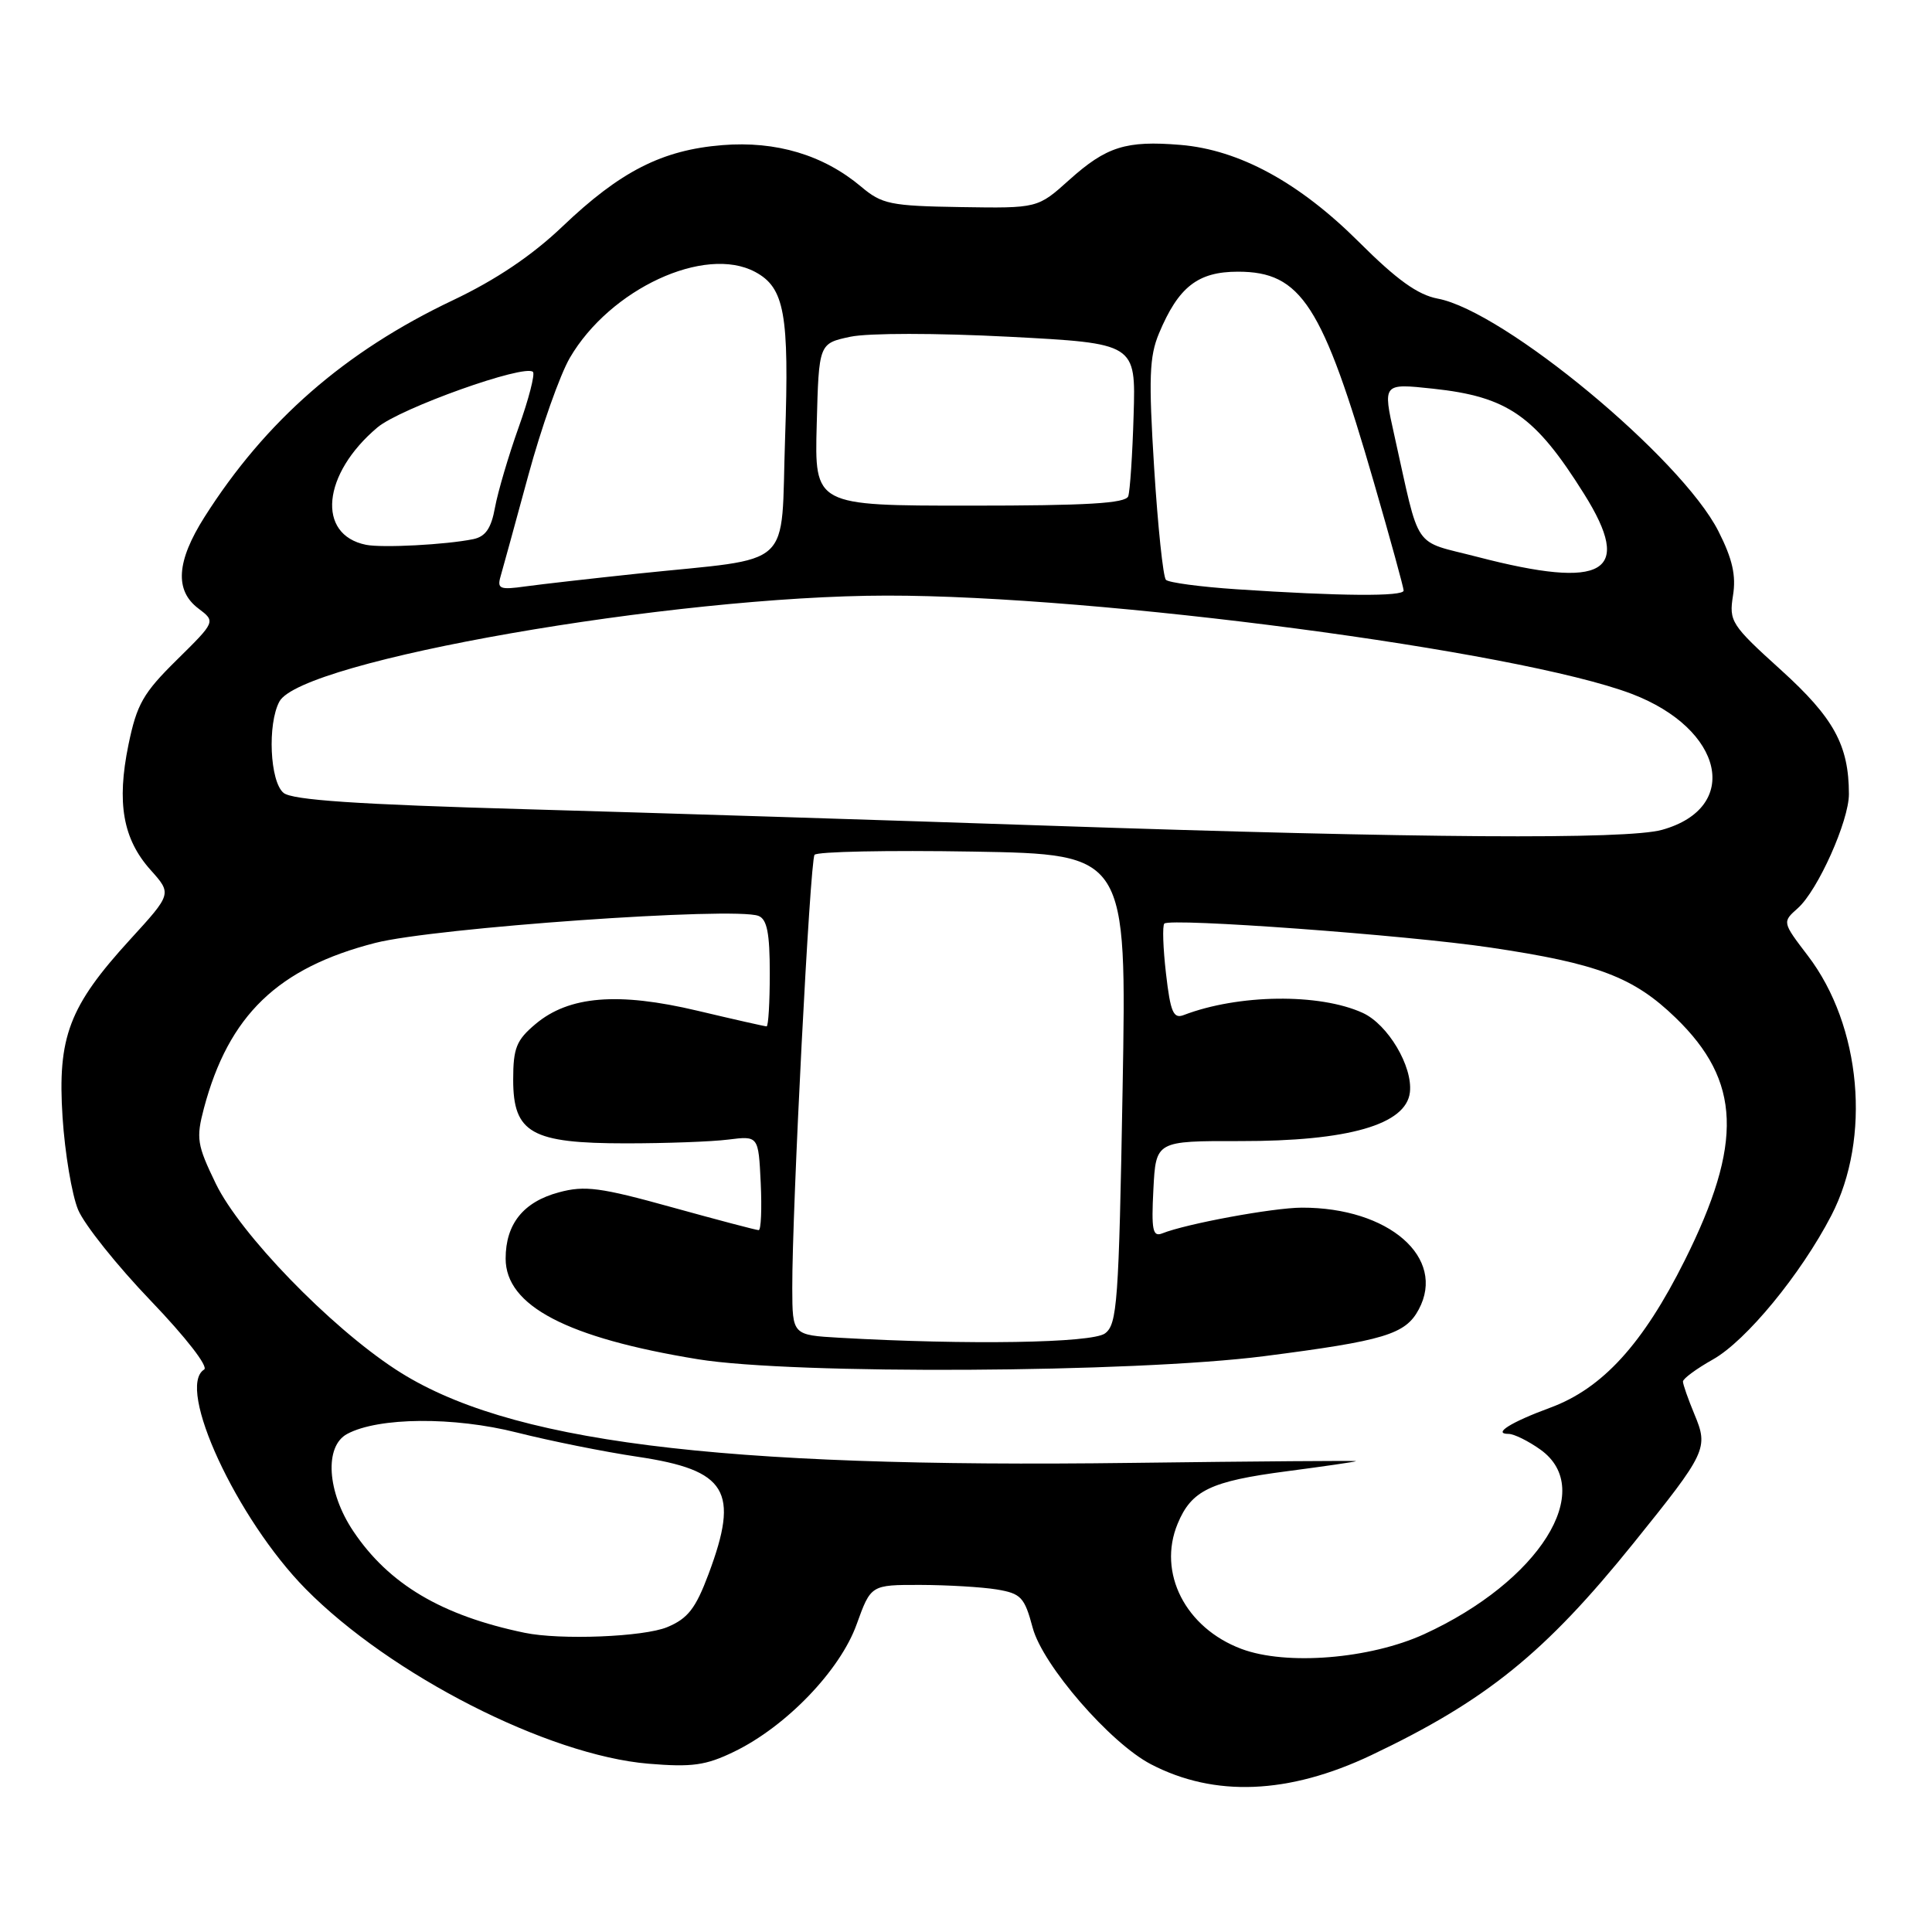 <?xml version="1.0" encoding="UTF-8" standalone="no"?>
<!DOCTYPE svg PUBLIC "-//W3C//DTD SVG 1.1//EN" "http://www.w3.org/Graphics/SVG/1.1/DTD/svg11.dtd" >
<svg xmlns="http://www.w3.org/2000/svg" xmlns:xlink="http://www.w3.org/1999/xlink" version="1.1" viewBox="0 0 256 256">
 <g >
 <path fill="currentColor"
d=" M 181.68 232.58 C 196.92 225.34 204.70 219.05 216.43 204.50 C 226.15 192.44 226.40 191.90 224.52 187.40 C 223.69 185.40 223.00 183.44 223.00 183.06 C 223.00 182.68 224.79 181.36 226.98 180.13 C 231.37 177.66 238.62 168.85 242.66 161.06 C 247.98 150.80 246.64 135.93 239.56 126.65 C 236.15 122.18 236.15 122.18 238.22 120.34 C 240.87 117.99 245.00 108.76 244.99 105.22 C 244.98 98.75 243.00 95.13 235.99 88.78 C 229.38 82.80 229.09 82.33 229.63 78.92 C 230.06 76.26 229.56 74.06 227.70 70.39 C 222.79 60.70 199.28 41.21 190.51 39.57 C 187.86 39.07 185.09 37.08 180.08 32.08 C 172.16 24.18 164.21 19.85 156.42 19.20 C 149.20 18.60 146.61 19.42 141.69 23.83 C 137.50 27.60 137.50 27.60 127.31 27.44 C 117.97 27.29 116.86 27.06 114.10 24.73 C 109.10 20.53 102.85 18.66 95.72 19.23 C 87.75 19.87 82.20 22.69 74.52 30.02 C 70.48 33.87 65.71 37.08 60.00 39.79 C 45.68 46.59 35.18 55.76 27.09 68.52 C 23.38 74.38 23.12 78.24 26.29 80.63 C 28.58 82.36 28.58 82.36 23.44 87.43 C 18.96 91.84 18.13 93.31 17.02 98.69 C 15.44 106.39 16.29 111.17 19.94 115.26 C 22.78 118.43 22.78 118.43 17.26 124.47 C 9.15 133.34 7.60 137.40 8.29 148.05 C 8.60 152.81 9.53 158.33 10.35 160.30 C 11.18 162.28 15.51 167.70 19.98 172.36 C 24.62 177.20 27.65 181.10 27.05 181.47 C 23.28 183.80 31.36 201.26 40.50 210.54 C 51.75 221.94 72.60 232.58 85.92 233.70 C 91.70 234.18 93.52 233.93 97.27 232.11 C 104.17 228.77 111.32 221.34 113.51 215.23 C 115.40 210.00 115.40 210.00 121.95 210.01 C 125.55 210.02 130.11 210.29 132.07 210.61 C 135.30 211.15 135.75 211.63 136.84 215.70 C 138.16 220.64 147.10 230.96 152.50 233.77 C 160.92 238.16 170.76 237.76 181.68 232.58 Z  M 164.50 218.49 C 157.08 215.71 153.35 208.40 156.04 201.91 C 157.87 197.48 160.40 196.27 170.50 194.95 C 175.45 194.30 179.59 193.70 179.69 193.61 C 179.79 193.53 166.43 193.63 149.99 193.84 C 94.79 194.56 67.06 191.04 52.40 181.44 C 43.65 175.72 31.83 163.50 28.60 156.85 C 26.10 151.69 25.97 150.84 27.02 146.85 C 30.30 134.53 36.81 128.25 49.73 124.94 C 57.60 122.93 97.29 120.13 100.50 121.36 C 101.64 121.80 102.00 123.65 102.00 128.97 C 102.00 132.84 101.81 136.00 101.58 136.00 C 101.35 136.00 97.23 135.07 92.43 133.93 C 81.90 131.43 75.39 131.96 70.96 135.69 C 68.42 137.82 68.00 138.88 68.00 143.07 C 68.00 150.14 70.42 151.50 82.95 151.50 C 88.20 151.50 94.30 151.28 96.50 151.00 C 100.50 150.50 100.50 150.50 100.80 156.75 C 100.96 160.19 100.84 163.00 100.53 163.00 C 100.22 163.00 95.03 161.63 89.00 159.96 C 79.56 157.34 77.48 157.06 74.06 157.99 C 69.35 159.25 67.00 162.18 67.00 166.77 C 67.00 173.03 75.13 177.28 92.50 180.11 C 105.12 182.16 150.22 181.91 167.50 179.70 C 183.44 177.65 186.23 176.81 187.99 173.51 C 191.67 166.65 184.02 159.99 172.50 160.02 C 168.70 160.03 157.20 162.15 154.00 163.43 C 152.74 163.93 152.55 162.99 152.83 157.60 C 153.16 151.18 153.16 151.18 164.33 151.20 C 178.66 151.22 186.33 149.02 186.82 144.73 C 187.21 141.30 183.90 135.73 180.56 134.21 C 174.82 131.59 164.09 131.73 156.85 134.50 C 155.48 135.03 155.09 134.12 154.50 129.00 C 154.11 125.63 154.01 122.66 154.28 122.38 C 155.06 121.61 186.35 123.90 197.45 125.55 C 211.73 127.67 216.45 129.46 222.04 134.87 C 230.70 143.26 231.00 151.45 223.24 167.00 C 217.70 178.09 212.34 183.97 205.43 186.52 C 200.18 188.45 197.72 190.00 199.90 190.00 C 200.61 190.00 202.50 190.93 204.10 192.07 C 211.60 197.41 203.96 209.55 188.70 216.54 C 181.52 219.82 170.44 220.72 164.50 218.49 Z  M 69.50 216.35 C 58.53 214.07 51.53 209.92 46.82 202.90 C 43.33 197.70 42.95 191.63 46.01 190.00 C 50.15 187.78 60.13 187.70 68.50 189.82 C 72.90 190.93 80.10 192.38 84.50 193.03 C 96.34 194.80 98.01 197.55 93.89 208.56 C 92.18 213.13 91.15 214.46 88.42 215.60 C 85.31 216.90 74.24 217.34 69.50 216.35 Z  M 111.25 177.26 C 105.00 176.90 105.00 176.90 104.98 170.70 C 104.95 160.27 107.33 114.08 107.93 113.27 C 108.24 112.84 117.68 112.65 128.90 112.84 C 149.30 113.19 149.30 113.19 148.75 144.28 C 148.25 172.65 148.04 175.50 146.41 176.69 C 144.67 177.96 128.31 178.23 111.25 177.26 Z  M 139.00 109.41 C 117.82 108.69 86.69 107.71 69.82 107.23 C 47.19 106.59 38.72 106.01 37.57 105.06 C 35.76 103.56 35.42 95.95 37.02 92.96 C 39.93 87.53 89.17 78.94 117.50 78.92 C 145.53 78.89 201.19 86.24 216.21 91.94 C 228.42 96.59 230.75 107.03 220.22 109.96 C 215.51 111.26 188.24 111.08 139.00 109.41 Z  M 163.83 78.08 C 159.06 77.76 154.86 77.20 154.49 76.83 C 154.12 76.45 153.42 69.78 152.93 61.99 C 152.19 50.12 152.29 47.24 153.57 44.18 C 156.15 38.01 158.72 36.00 164.03 36.00 C 172.42 36.00 175.24 40.37 182.07 64.00 C 184.22 71.42 185.98 77.84 185.99 78.25 C 186.00 79.06 177.61 79.00 163.83 78.08 Z  M 66.33 76.37 C 66.63 75.34 68.28 69.33 70.00 63.00 C 71.72 56.67 74.20 49.66 75.51 47.41 C 80.83 38.29 93.39 32.46 100.06 36.03 C 103.96 38.12 104.59 41.58 104.03 58.00 C 103.42 75.77 105.55 73.80 84.50 76.01 C 78.45 76.65 71.76 77.41 69.64 77.70 C 66.23 78.18 65.85 78.03 66.33 76.37 Z  M 195.76 73.79 C 187.05 71.53 188.24 73.27 184.75 57.65 C 183.22 50.79 183.22 50.79 189.86 51.50 C 199.79 52.56 203.40 55.07 209.90 65.45 C 216.47 75.92 212.64 78.18 195.76 73.79 Z  M 48.50 72.19 C 41.91 70.86 42.70 62.79 50.02 56.63 C 53.04 54.09 69.54 48.20 70.62 49.28 C 70.91 49.58 70.06 52.90 68.71 56.66 C 67.37 60.42 65.97 65.18 65.59 67.24 C 65.09 70.01 64.34 71.10 62.71 71.44 C 59.10 72.18 50.65 72.62 48.50 72.19 Z  M 108.22 56.25 C 108.50 45.51 108.50 45.51 112.68 44.62 C 115.09 44.12 124.00 44.12 133.68 44.62 C 150.50 45.50 150.50 45.50 150.21 55.00 C 150.06 60.23 149.73 65.06 149.50 65.75 C 149.17 66.70 144.05 67.00 128.50 67.00 C 107.93 67.00 107.93 67.00 108.22 56.25 Z "/>
</g>
</svg>